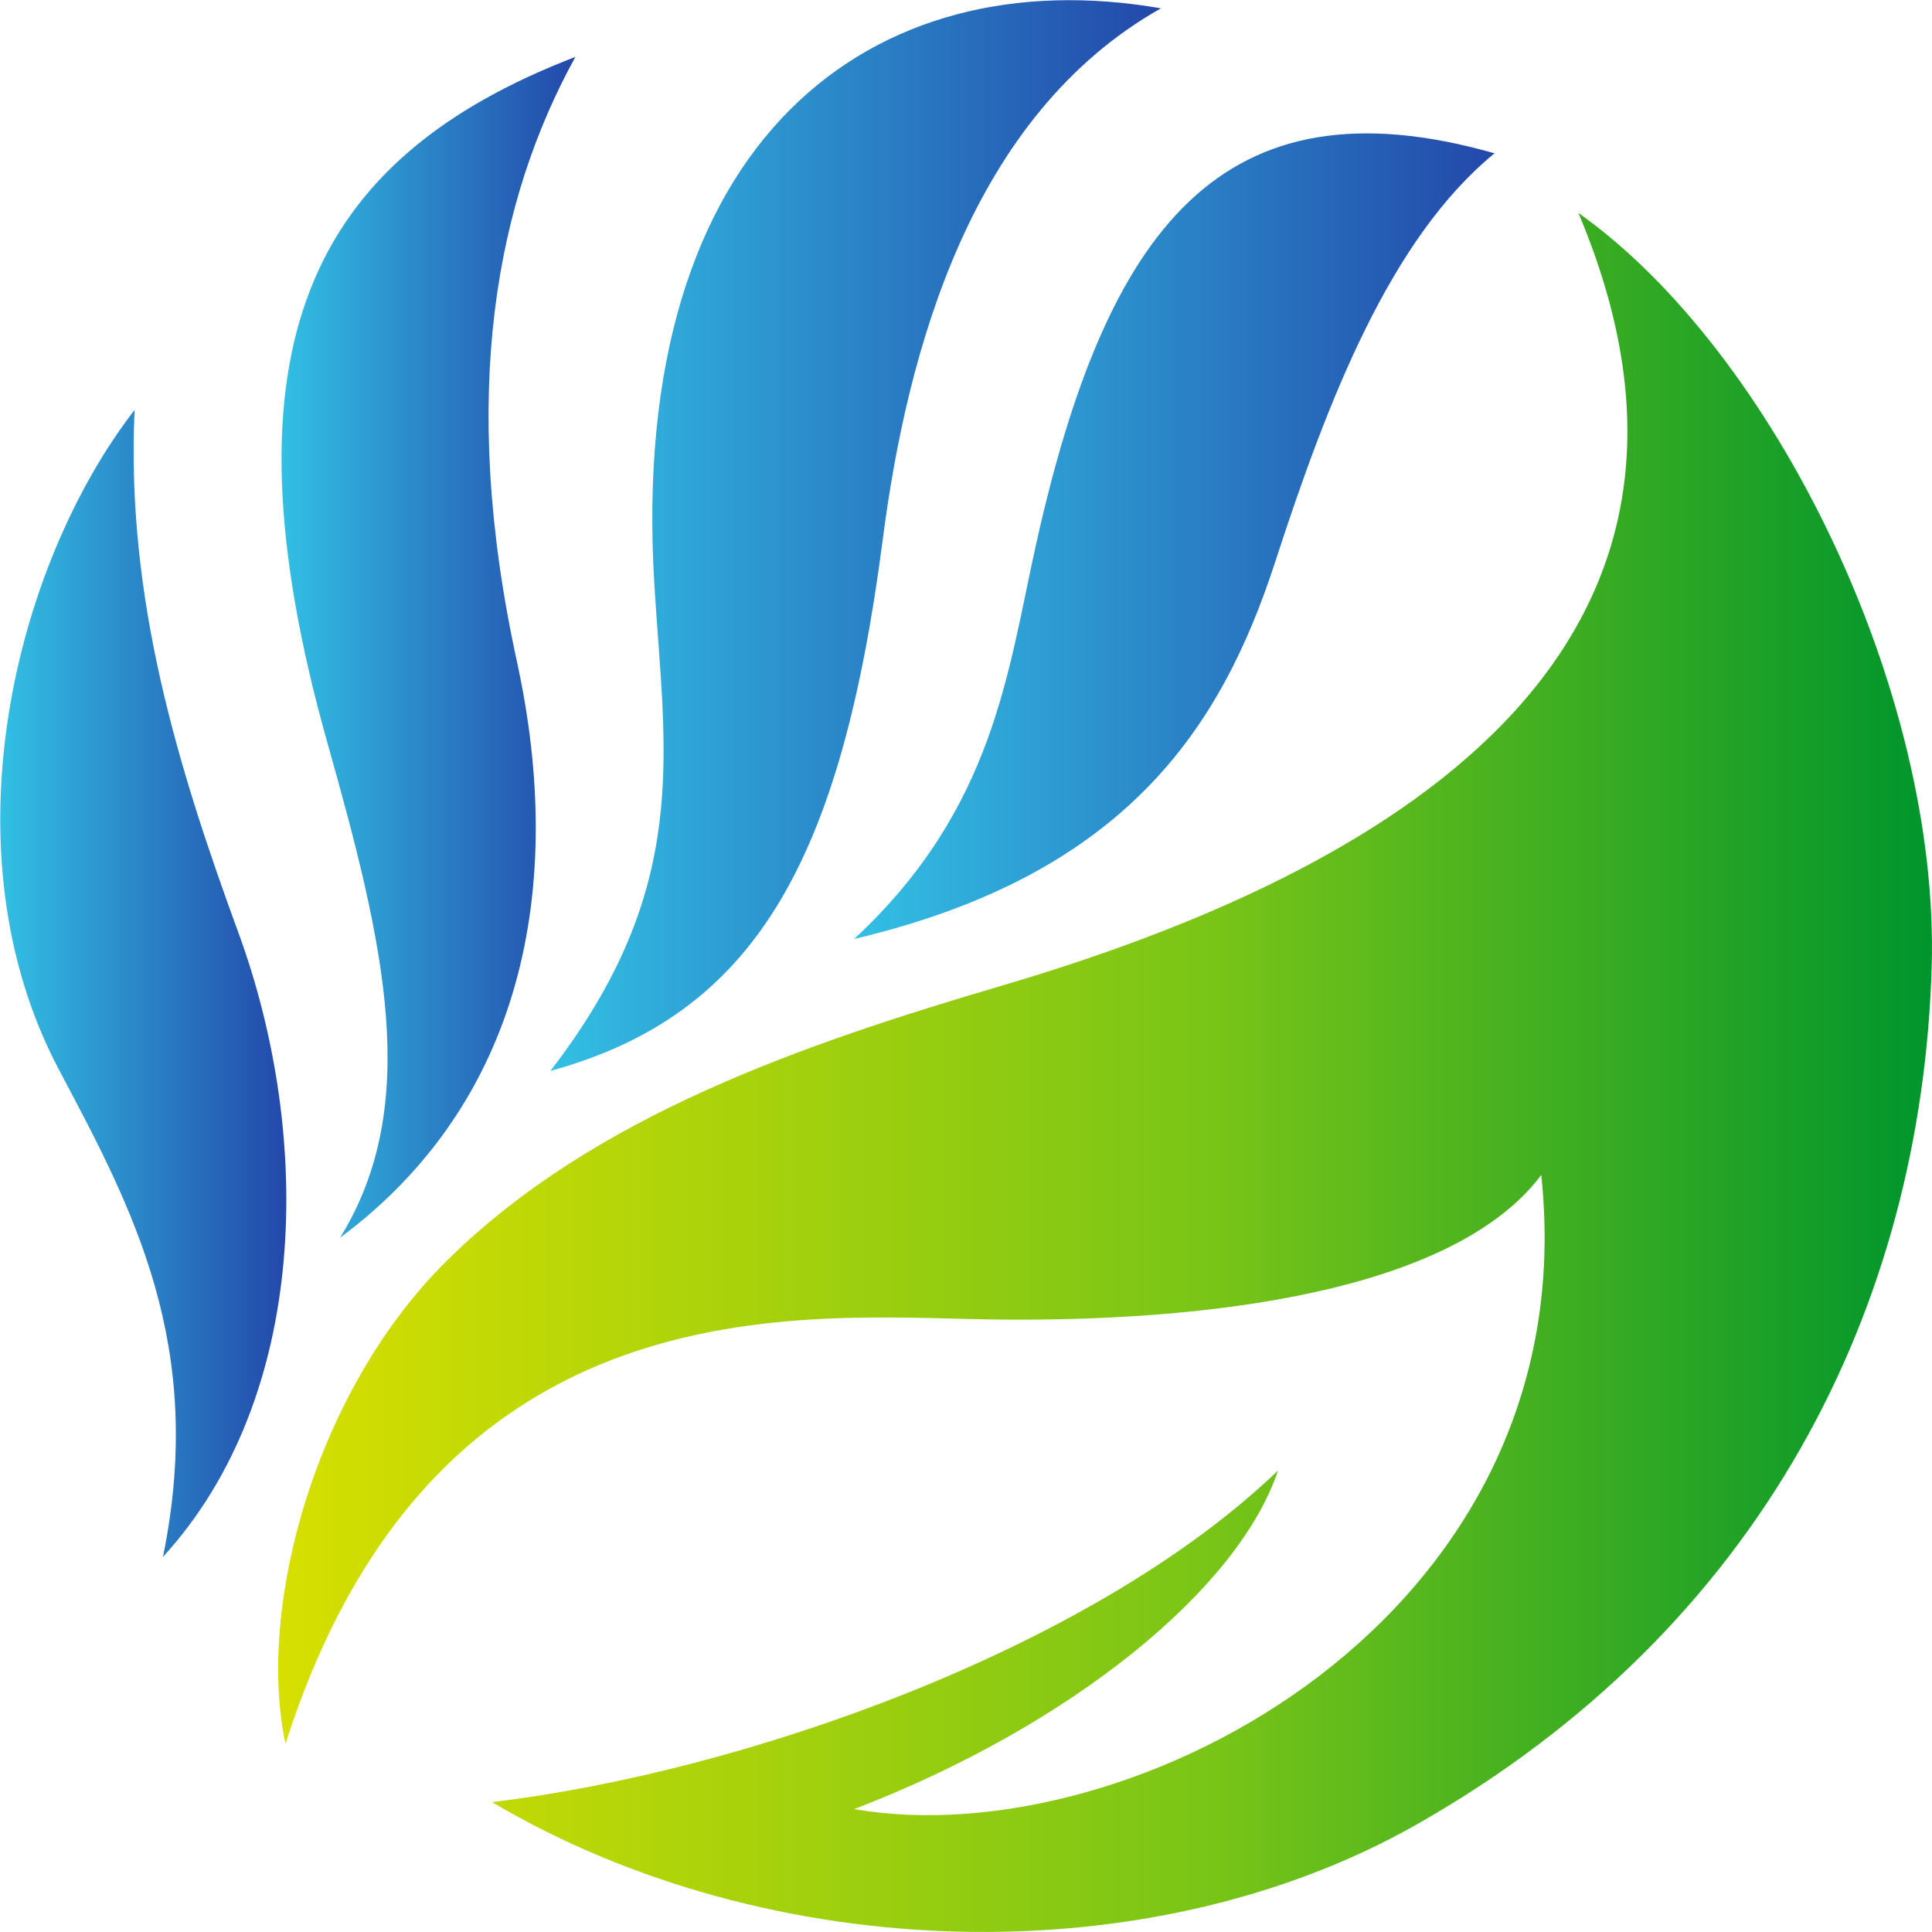 <svg xmlns="http://www.w3.org/2000/svg" viewBox="0 0 2044 2044" width="2044" height="2044">
	<defs>
		<linearGradient id="grd1" gradientUnits="userSpaceOnUse"  x1="294.303" y1="1134.823" x2="2043.959" y2="1134.823">
			<stop offset="0" stop-color="#d7df00"  />
			<stop offset="0.56" stop-color="#7ac517"  />
			<stop offset="0.83" stop-color="#30a824"  />
			<stop offset="1" stop-color="#00952d"  />
		</linearGradient>
		<linearGradient id="grd2" gradientUnits="userSpaceOnUse"  x1="0.311" y1="1040.155" x2="302.904" y2="1040.155">
			<stop offset="0" stop-color="#32c0e4"  />
			<stop offset="1" stop-color="#2348aa"  />
		</linearGradient>
		<linearGradient id="grd3" gradientUnits="userSpaceOnUse"  x1="297.825" y1="684.925" x2="608.74" y2="684.925">
			<stop offset="0" stop-color="#32c0e4"  />
			<stop offset="1" stop-color="#2348aa"  />
		</linearGradient>
		<linearGradient id="grd4" gradientUnits="userSpaceOnUse"  x1="582.313" y1="566.607" x2="1228.226" y2="566.607">
			<stop offset="0" stop-color="#32c0e4"  />
			<stop offset="1" stop-color="#2348aa"  />
		</linearGradient>
		<linearGradient id="grd5" gradientUnits="userSpaceOnUse"  x1="903.722" y1="567.29" x2="1581.189" y2="567.29">
			<stop offset="0" stop-color="#32c0e4"  />
			<stop offset="1" stop-color="#2348aa"  />
		</linearGradient>
	</defs>
	<style>
		tspan { white-space:pre }
		.shp0 { fill: url(#grd1) } 
		.shp1 { fill: url(#grd2) } 
		.shp2 { fill: url(#grd3) } 
		.shp3 { fill: url(#grd4) } 
		.shp4 { fill: url(#grd5) } 
	</style>
	<g id="Layer">
		<g id="Layer">
			<g id="Layer">
				<g id="Layer">
					<g id="Layer">
						<g id="Layer">
							<path id="Layer" class="shp0" d="M520.52,1906.6c293.81,173.69 696.38,183.93 978.71,23.38c365.14,-207.5 534.01,-548.05 544.46,-907.86c8.22,-292.95 -168.17,-651.31 -373.81,-796.88c206.58,488.84 -246.9,710.22 -608.27,817.05c-213.38,62.81 -434.15,138.66 -588.48,291.09c-139.19,137.21 -202.12,367.09 -171.08,511.51c157.79,-494.05 547.56,-451.91 745.46,-448.97c229.22,3.37 490.13,-28.88 583.09,-152.84c49.87,467.81 -433.7,721.77 -726.9,670.91c231.27,-88.95 406.7,-233.41 448.41,-358.24c-196.69,189 -565.47,319.1 -831.59,350.82z" />
							<path id="Layer" class="shp1" d="M172.4,1647.19c155.56,-170.22 158.28,-445.8 80.16,-659.49c-64.75,-176.66 -119.32,-355.17 -110.17,-554.02c-127.42,164.84 -202.33,467.71 -79.77,698.51c77.77,146.77 155.6,291.11 109.78,515z" />
							<path id="Layer" class="shp2" d="M359.77,1309.49c192.74,-143.24 239.4,-369.74 187.16,-609.43c-62.14,-284.72 -21.34,-488.92 61.81,-639.85c-278.34,106.96 -381.33,304.52 -261.8,727.69c59.74,211.59 99.64,381.25 12.84,521.59z" />
							<path id="Layer" class="shp3" d="M582.31,1132.98c216.63,-59.38 307.42,-222.11 351.55,-561.75c26,-201.06 93.71,-449.19 294.34,-562.4c-303.34,-53 -565.39,136.02 -535.81,611.48c11.04,177.84 39.71,318.48 -110.06,512.65z" />
							<path id="Layer" class="shp4" d="M903.72,993.36c287.19,-67.67 388.3,-223.36 445.35,-398.75c55.84,-171.79 121.9,-342.25 232.11,-432.41c-289.54,-82.37 -410.6,81.18 -484.49,411.19c-30.62,136.55 -44.01,281.47 -192.95,419.96z" />
						</g>
					</g>
				</g>
			</g>
		</g>
	</g>
</svg>